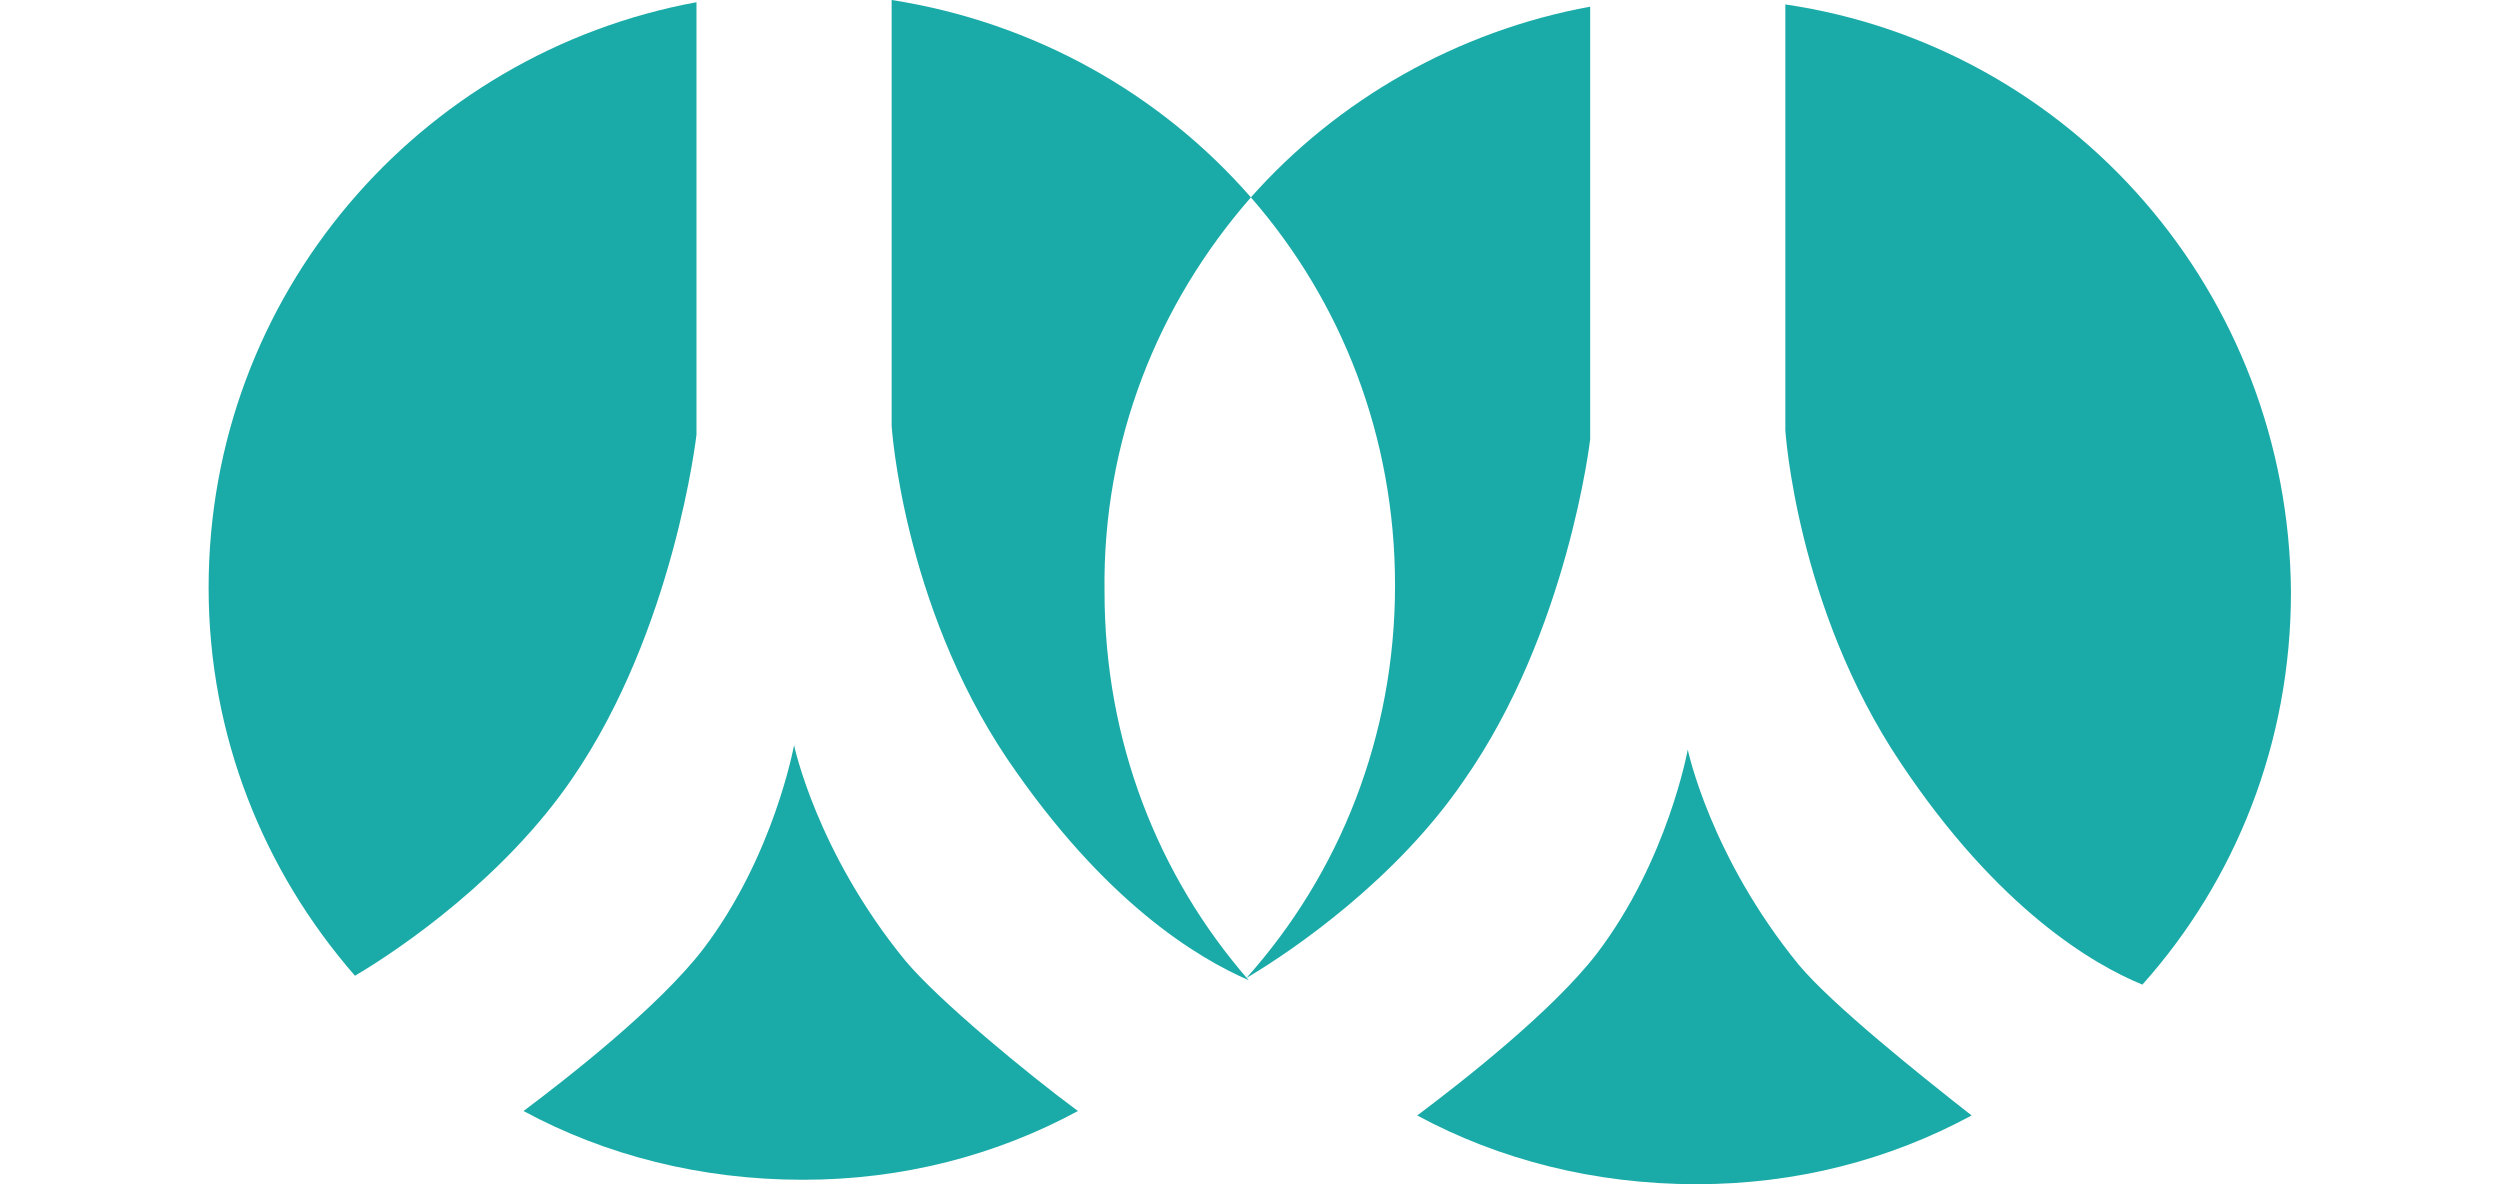 <svg t="1491883246593" class="" style="" viewBox="0 0 1801 1024" version="1.1" xmlns="http://www.w3.org/2000/svg" p-id="4368" xmlns:xlink="http://www.w3.org/1999/xlink" width="38" height="18"><defs><style type="text/css"></style></defs><path d="M901.273 170.667C822.652 80.539 713.348 19.176 590.622 0l0 368.18c0 0 9.588 153.408 99.715 287.64 84.375 124.644 164.914 172.584 209.019 191.76-78.622-90.127-124.644-207.101-124.644-335.581C772.794 381.603 820.734 262.712 901.273 170.667" p-id="4369" fill="#1aaba8"></path><path d="M602.127 830.322c-76.704-93.963-95.88-186.007-95.88-186.007s-17.258 95.88-78.622 176.419c-38.352 49.858-116.974 111.221-155.326 139.985 70.951 38.352 153.408 59.446 241.618 59.446 86.292 0 166.831-21.094 237.783-59.446C707.596 928.12 630.891 864.839 602.127 830.322" p-id="4370" fill="#1aaba8"></path><path d="M421.873 375.85l0-373.933C182.172 46.022 0 255.041 0 508.165 0 636.644 47.94 753.618 126.562 843.745c42.187-24.929 130.397-86.292 187.925-170.667C402.697 544.599 421.873 375.85 421.873 375.85" p-id="4371" fill="#1aaba8"></path><path d="M1363.416 3.835l0 368.18c0 0 9.588 153.408 99.715 287.64 84.375 126.562 166.831 174.502 209.019 191.76 80.539-90.127 128.479-209.019 128.479-339.416C1798.712 253.124 1610.787 40.27 1363.416 3.835" p-id="4372" fill="#1aaba8"></path><path d="M1374.921 834.157c-76.704-93.963-95.88-186.007-95.88-186.007s-17.258 95.88-78.622 176.419c-38.352 49.858-116.974 111.221-155.326 139.985 70.951 38.352 153.408 59.446 241.618 59.446 86.292 0 166.831-21.094 237.783-59.446C1480.39 930.037 1403.685 868.674 1374.921 834.157" p-id="4373" fill="#1aaba8"></path><path d="M1194.667 379.685l0-373.933c-115.056 21.094-218.607 80.539-293.393 164.914 78.622 90.127 124.644 207.101 124.644 335.581 0 130.397-47.94 249.288-128.479 339.416 0 0 0 0 0 0 0 0 0 0 0 0 42.187-24.929 130.397-86.292 187.925-170.667C1175.491 546.517 1194.667 379.685 1194.667 379.685" p-id="4374" fill="#1aaba8"></path></svg>